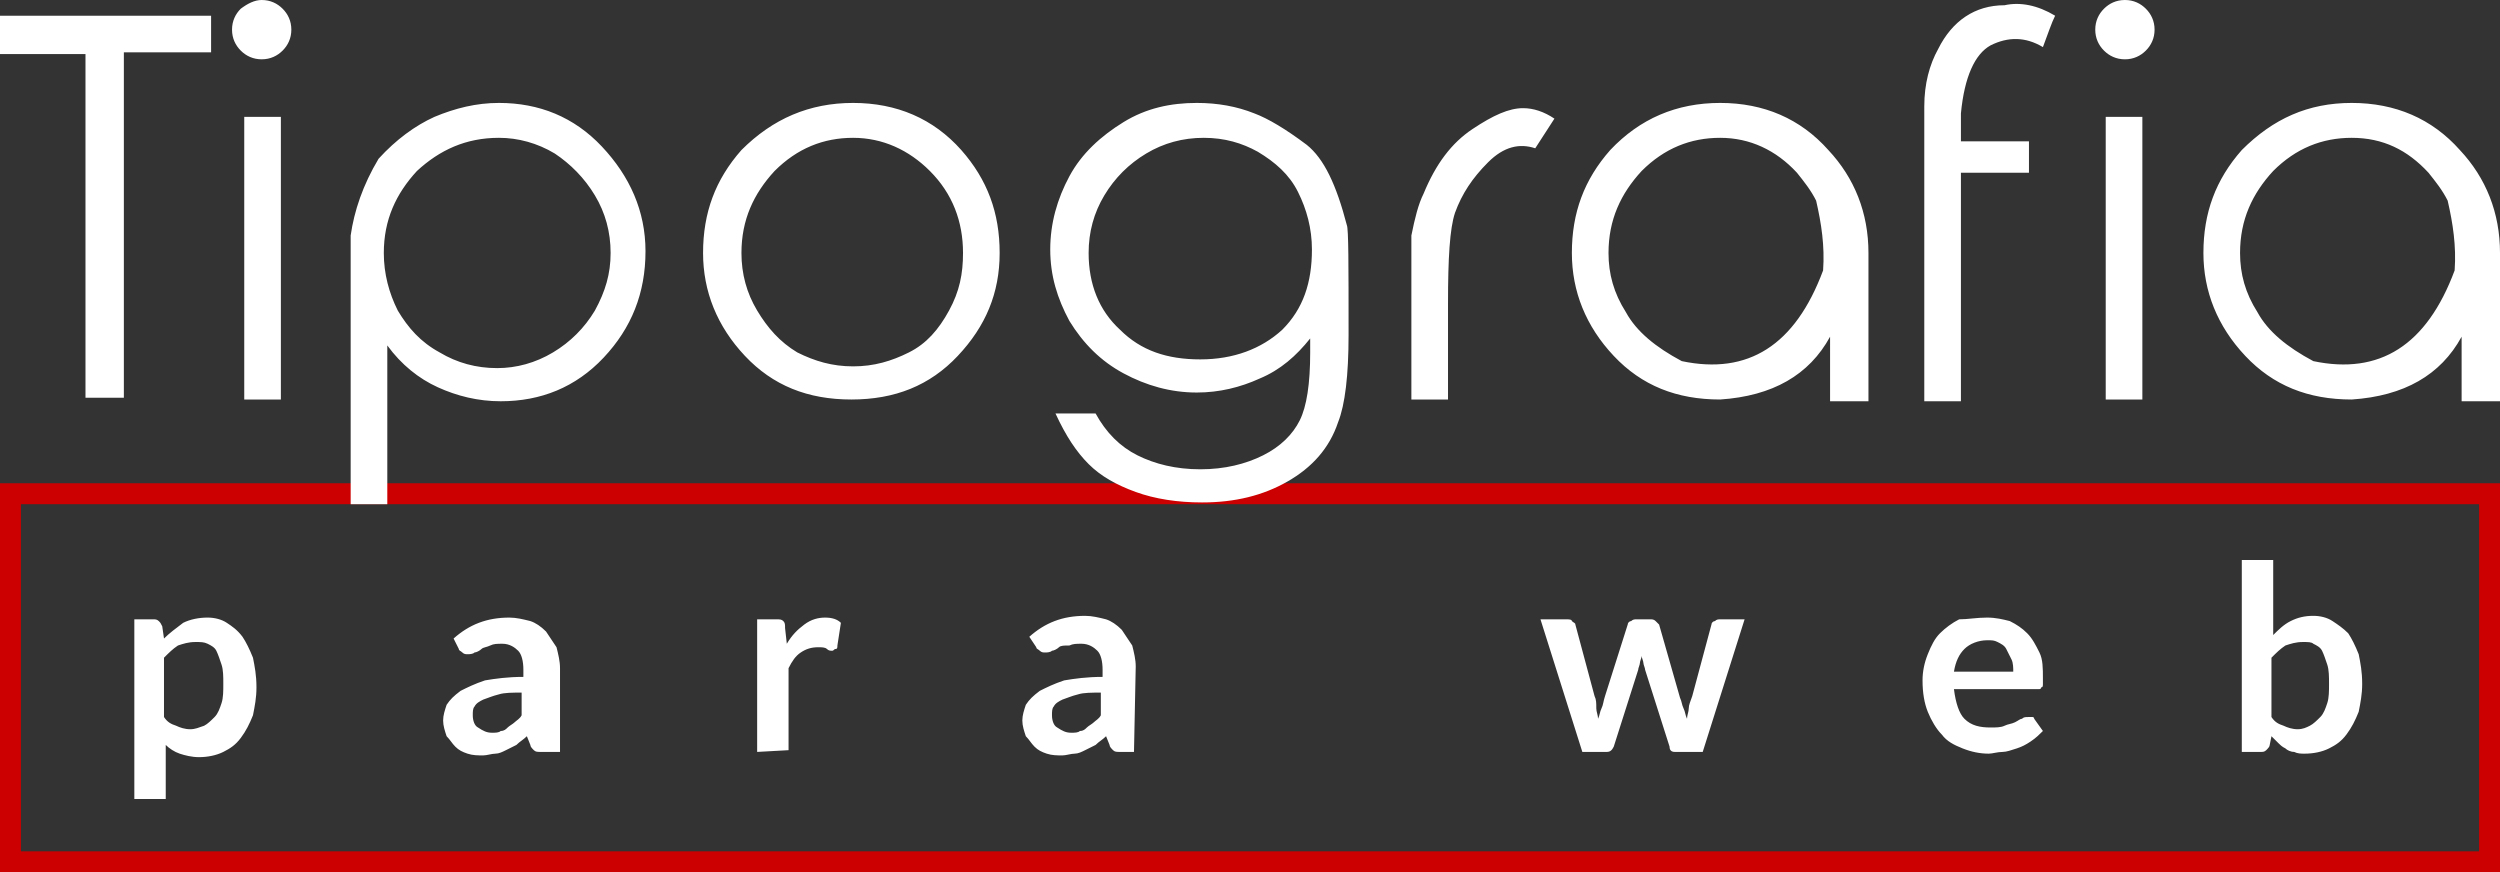 <?xml version="1.0" encoding="utf-8"?>
<!-- Generator: Adobe Illustrator 20.1.0, SVG Export Plug-In . SVG Version: 6.00 Build 0)  -->
<svg version="1.1" id="Camada_1" xmlns="http://www.w3.org/2000/svg" xmlns:xlink="http://www.w3.org/1999/xlink" x="0px" y="0px"
	 viewBox="0 0 143.3 50" style="enable-background:new 0 0 143.3 50;" xml:space="preserve">
<rect x="0" y="0" width="143.3" height="50" fill="#333333" stroke="none"/>
<style type="text/css">
	.st0{fill:#FFFFFF;}
	.st1{fill:#CC0000;}
</style>
<path class="st0" d="M7.7,45.6V35.5h1.1c0.1,0,0.2,0,0.3,0.1s0.1,0.1,0.2,0.3l0.1,0.7c0.3-0.3,0.7-0.6,1.1-0.9
	c0.4-0.2,0.9-0.3,1.4-0.3c0.4,0,0.8,0.1,1.1,0.3s0.6,0.4,0.9,0.8c0.2,0.3,0.4,0.7,0.6,1.2c0.1,0.5,0.2,1,0.2,1.7
	c0,0.6-0.1,1.1-0.2,1.6c-0.2,0.5-0.4,0.9-0.7,1.3s-0.6,0.6-1,0.8s-0.9,0.3-1.4,0.3c-0.4,0-0.8-0.1-1.1-0.2c-0.3-0.1-0.6-0.3-0.8-0.5
	v3.1H7.7V45.6z M11.2,36.8c-0.4,0-0.7,0.1-1,0.2c-0.3,0.2-0.5,0.4-0.8,0.7v3.4c0.2,0.3,0.4,0.4,0.7,0.5c0.2,0.1,0.5,0.2,0.8,0.2
	s0.5-0.1,0.8-0.2c0.2-0.1,0.4-0.3,0.6-0.5s0.3-0.5,0.4-0.8c0.1-0.3,0.1-0.7,0.1-1.1c0-0.4,0-0.8-0.1-1.1s-0.2-0.6-0.3-0.8
	s-0.3-0.3-0.5-0.4C11.7,36.8,11.5,36.8,11.2,36.8z M31.8,43.1H31c-0.2,0-0.3,0-0.4-0.1s-0.2-0.2-0.2-0.3l-0.2-0.5
	c-0.2,0.2-0.4,0.3-0.6,0.5c-0.2,0.1-0.4,0.2-0.6,0.3s-0.4,0.2-0.6,0.2s-0.5,0.1-0.7,0.1c-0.3,0-0.6,0-0.9-0.1s-0.5-0.2-0.7-0.4
	s-0.3-0.4-0.5-0.6c-0.1-0.3-0.2-0.6-0.2-0.9c0-0.3,0.1-0.6,0.2-0.9c0.2-0.3,0.4-0.5,0.8-0.8c0.4-0.2,0.8-0.4,1.4-0.6
	c0.6-0.1,1.3-0.2,2.2-0.2v-0.4c0-0.5-0.1-0.9-0.3-1.1c-0.2-0.2-0.5-0.4-0.9-0.4c-0.3,0-0.5,0-0.7,0.1s-0.4,0.1-0.5,0.2
	c-0.1,0.1-0.3,0.2-0.4,0.2c-0.1,0.1-0.3,0.1-0.4,0.1s-0.2,0-0.3-0.1c-0.1-0.1-0.2-0.1-0.2-0.2L26,36.6c0.9-0.8,1.9-1.2,3.2-1.2
	c0.4,0,0.8,0.1,1.2,0.2c0.3,0.1,0.6,0.3,0.9,0.6c0.2,0.3,0.4,0.6,0.6,0.9c0.1,0.4,0.2,0.8,0.2,1.2v4.8H31.8z M28.2,42
	c0.2,0,0.4,0,0.5-0.1c0.2,0,0.3-0.1,0.4-0.2c0.1-0.1,0.3-0.2,0.4-0.3s0.3-0.2,0.4-0.4v-1.3c-0.5,0-1,0-1.3,0.1
	c-0.4,0.1-0.6,0.2-0.9,0.3c-0.2,0.1-0.4,0.2-0.5,0.4c-0.1,0.1-0.1,0.3-0.1,0.5c0,0.3,0.1,0.6,0.3,0.7C27.7,41.9,27.9,42,28.2,42z
	 M43.4,43.1v-7.6h1.1c0.2,0,0.3,0,0.4,0.1C45,35.7,45,35.8,45,36l0.1,0.9c0.3-0.5,0.6-0.8,1-1.1s0.8-0.4,1.2-0.4s0.7,0.1,0.9,0.3
	L48,37c0,0.1,0,0.2-0.1,0.2s-0.1,0.1-0.2,0.1c-0.1,0-0.2,0-0.3-0.1s-0.3-0.1-0.5-0.1c-0.4,0-0.7,0.1-1,0.3s-0.5,0.5-0.7,0.9V43
	L43.4,43.1L43.4,43.1z M65,43.1h-0.8c-0.2,0-0.3,0-0.4-0.1c-0.1-0.1-0.2-0.2-0.2-0.3l-0.2-0.5c-0.2,0.2-0.4,0.3-0.6,0.5
	c-0.2,0.1-0.4,0.2-0.6,0.3c-0.2,0.1-0.4,0.2-0.6,0.2s-0.5,0.1-0.7,0.1c-0.3,0-0.6,0-0.9-0.1c-0.3-0.1-0.5-0.2-0.7-0.4
	s-0.3-0.4-0.5-0.6c-0.1-0.3-0.2-0.6-0.2-0.9c0-0.3,0.1-0.6,0.2-0.9c0.2-0.3,0.4-0.5,0.8-0.8c0.4-0.2,0.8-0.4,1.4-0.6
	c0.6-0.1,1.3-0.2,2.2-0.2v-0.4c0-0.5-0.1-0.9-0.3-1.1c-0.2-0.2-0.5-0.4-0.9-0.4c-0.3,0-0.5,0-0.7,0.1c-0.3,0-0.5,0-0.6,0.1
	s-0.3,0.2-0.4,0.2c-0.1,0.1-0.3,0.1-0.4,0.1c-0.1,0-0.2,0-0.3-0.1s-0.2-0.1-0.2-0.2L59,36.5c0.9-0.8,1.9-1.2,3.2-1.2
	c0.4,0,0.8,0.1,1.2,0.2c0.3,0.1,0.6,0.3,0.9,0.6c0.2,0.3,0.4,0.6,0.6,0.9c0.1,0.4,0.2,0.8,0.2,1.2L65,43.1L65,43.1z M61.4,42
	c0.2,0,0.4,0,0.5-0.1c0.2,0,0.3-0.1,0.4-0.2c0.1-0.1,0.3-0.2,0.4-0.3c0.1-0.1,0.3-0.2,0.4-0.4v-1.3c-0.5,0-1,0-1.3,0.1
	c-0.4,0.1-0.6,0.2-0.9,0.3c-0.2,0.1-0.4,0.2-0.5,0.4c-0.1,0.1-0.1,0.3-0.1,0.5c0,0.3,0.1,0.6,0.3,0.7C60.9,41.9,61.1,42,61.4,42z
	 M88.3,35.5h1.5c0.1,0,0.3,0,0.3,0.1c0.1,0.1,0.2,0.1,0.2,0.2l1.1,4.1c0.1,0.2,0.1,0.4,0.1,0.7c0,0.2,0.1,0.4,0.1,0.6
	c0.1-0.2,0.1-0.4,0.2-0.6c0.1-0.2,0.1-0.4,0.2-0.7l1.3-4.1c0-0.1,0.1-0.2,0.2-0.2c0.1-0.1,0.2-0.1,0.3-0.1h0.8c0.1,0,0.2,0,0.3,0.1
	c0.1,0.1,0.1,0.1,0.2,0.2l1.2,4.2c0.1,0.2,0.1,0.4,0.2,0.6c0.1,0.2,0.1,0.4,0.2,0.6c0-0.2,0.1-0.4,0.1-0.6c0-0.2,0.1-0.4,0.2-0.7
	l1.1-4.1c0-0.1,0.1-0.2,0.2-0.2c0.1-0.1,0.2-0.1,0.3-0.1h1.4l-2.4,7.6H96c-0.2,0-0.3-0.1-0.3-0.3l-1.4-4.4c0-0.1-0.1-0.3-0.1-0.4
	c0-0.1-0.1-0.3-0.1-0.4c0,0.1-0.1,0.3-0.1,0.4c0,0.1-0.1,0.3-0.1,0.4l-1.4,4.4c-0.1,0.2-0.2,0.3-0.4,0.3h-1.4L88.3,35.5z
	 M113.9,35.4c0.5,0,0.9,0.1,1.3,0.2c0.4,0.2,0.7,0.4,1,0.7s0.5,0.7,0.7,1.1c0.2,0.4,0.2,0.9,0.2,1.5c0,0.1,0,0.3,0,0.3
	c0,0.1,0,0.2-0.1,0.2c0,0.1-0.1,0.1-0.1,0.1c-0.1,0-0.1,0-0.2,0H112c0.1,0.8,0.3,1.4,0.6,1.7c0.4,0.4,0.9,0.5,1.5,0.5
	c0.3,0,0.6,0,0.8-0.1c0.2-0.1,0.4-0.1,0.6-0.2c0.2-0.1,0.3-0.2,0.4-0.2c0.1-0.1,0.2-0.1,0.4-0.1c0.1,0,0.1,0,0.2,0s0.1,0.1,0.1,0.1
	l0.5,0.7c-0.2,0.2-0.4,0.4-0.7,0.6c-0.3,0.2-0.5,0.3-0.8,0.4c-0.3,0.1-0.6,0.2-0.8,0.2c-0.3,0-0.6,0.1-0.8,0.1c-0.5,0-1-0.1-1.5-0.3
	s-0.9-0.4-1.2-0.8c-0.3-0.3-0.6-0.8-0.8-1.3c-0.2-0.5-0.3-1.1-0.3-1.8c0-0.5,0.1-1,0.3-1.5c0.2-0.5,0.4-0.9,0.7-1.2
	c0.3-0.3,0.7-0.6,1.1-0.8C112.8,35.5,113.3,35.4,113.9,35.4z M113.9,36.7c-0.5,0-1,0.2-1.3,0.5s-0.5,0.7-0.6,1.3h3.4
	c0-0.2,0-0.5-0.1-0.7s-0.2-0.4-0.3-0.6c-0.1-0.2-0.3-0.3-0.5-0.4S114.2,36.7,113.9,36.7z M128.5,43.1v-11h1.8v4.3
	c0.3-0.3,0.6-0.6,1-0.8s0.8-0.3,1.3-0.3c0.4,0,0.8,0.1,1.1,0.3s0.6,0.4,0.9,0.7c0.2,0.3,0.4,0.7,0.6,1.2c0.1,0.5,0.2,1,0.2,1.7
	c0,0.6-0.1,1.1-0.2,1.6c-0.2,0.5-0.4,0.9-0.7,1.3s-0.6,0.6-1,0.8s-0.9,0.3-1.4,0.3c-0.2,0-0.4,0-0.6-0.1c-0.2,0-0.4-0.1-0.5-0.2
	c-0.2-0.1-0.3-0.2-0.4-0.3c-0.1-0.1-0.3-0.3-0.4-0.4l-0.1,0.5c0,0.1-0.1,0.2-0.2,0.3c-0.1,0.1-0.2,0.1-0.3,0.1
	C129.6,43.1,128.5,43.1,128.5,43.1z M132,36.8c-0.4,0-0.7,0.1-1,0.2c-0.3,0.2-0.5,0.4-0.8,0.7v3.4c0.2,0.3,0.4,0.4,0.7,0.5
	c0.2,0.1,0.5,0.2,0.8,0.2s0.5-0.1,0.7-0.2c0.2-0.1,0.4-0.3,0.6-0.5c0.2-0.2,0.3-0.5,0.4-0.8c0.1-0.3,0.1-0.7,0.1-1.1
	c0-0.4,0-0.8-0.1-1.1s-0.2-0.6-0.3-0.8s-0.3-0.3-0.5-0.4C132.5,36.8,132.3,36.8,132,36.8z"/>
<path class="st1" d="M143.3,50H0V27.7h143.3V50z M1.2,48.8h140.9V28.9H1.2V48.8z"/>
<path class="st0" d="M0,3.1V0.9h12.1V3h-5v19.8H4.9V3.1H0z M15,0c0.5,0,0.9,0.2,1.2,0.5c0.3,0.3,0.5,0.7,0.5,1.2s-0.2,0.9-0.5,1.2
	c-0.3,0.3-0.7,0.5-1.2,0.5s-0.9-0.2-1.2-0.5s-0.5-0.7-0.5-1.2s0.2-0.9,0.5-1.2C14.2,0.2,14.6,0,15,0z M14,6.7h2.1v16.2H14V6.7z
	 M24.9,6.7c1.2-0.5,2.4-0.8,3.7-0.8c2.3,0,4.3,0.8,5.9,2.5s2.5,3.7,2.5,6c0,2.4-0.8,4.4-2.4,6.1C33,22.2,31,23,28.7,23
	c-1.3,0-2.5-0.3-3.6-0.8s-2.1-1.3-2.9-2.4v9.1h-2.1c0,0,0-5.1,0-15.4c0.2-1.4,0.7-2.9,1.6-4.4C22.7,8,23.8,7.2,24.9,6.7z M23.9,9.8
	c-1.2,1.3-1.9,2.8-1.9,4.7c0,1.2,0.3,2.3,0.8,3.3c0.6,1,1.3,1.8,2.4,2.4c1,0.6,2.1,0.9,3.3,0.9c1.1,0,2.2-0.3,3.2-0.9
	c1-0.6,1.8-1.4,2.4-2.4c0.6-1.1,0.9-2.1,0.9-3.3s-0.3-2.3-0.9-3.3c-0.6-1-1.4-1.8-2.3-2.4c-1-0.6-2.1-0.9-3.2-0.9
	C26.7,7.9,25.2,8.6,23.9,9.8z M48.9,5.9c2.5,0,4.6,0.9,6.2,2.7c1.5,1.7,2.2,3.6,2.2,5.9s-0.8,4.2-2.4,5.9c-1.6,1.7-3.6,2.5-6.1,2.5
	s-4.5-0.8-6.1-2.5s-2.4-3.7-2.4-5.9c0-2.3,0.7-4.2,2.2-5.9C44.3,6.8,46.4,5.9,48.9,5.9z M48.9,7.9c-1.7,0-3.2,0.6-4.5,1.9
	c-1.2,1.3-1.9,2.8-1.9,4.7c0,1.2,0.3,2.3,0.9,3.3c0.6,1,1.3,1.8,2.3,2.4c1,0.5,2,0.8,3.2,0.8s2.2-0.3,3.2-0.8s1.7-1.3,2.3-2.4
	s0.8-2.1,0.8-3.3c0-1.8-0.6-3.4-1.9-4.7C52.1,8.6,50.6,7.9,48.9,7.9z M77.3,19.2c0,2.3-0.2,4-0.6,5c-0.5,1.5-1.5,2.6-2.9,3.4
	s-3,1.2-4.9,1.2c-1.4,0-2.7-0.2-3.8-0.6c-1.1-0.4-2-0.9-2.7-1.6s-1.3-1.6-1.9-2.9h2.3c0.6,1.1,1.4,1.9,2.4,2.4s2.2,0.8,3.6,0.8
	s2.6-0.3,3.6-0.8s1.7-1.2,2.1-2s0.6-2.1,0.6-3.9v-0.8c-0.8,1-1.7,1.8-2.9,2.3c-1.1,0.5-2.3,0.8-3.6,0.8c-1.5,0-2.9-0.4-4.2-1.1
	c-1.3-0.7-2.3-1.7-3.1-3c-0.7-1.3-1.1-2.6-1.1-4.1s0.4-2.9,1.1-4.2C62,8.8,63.1,7.8,64.4,7c1.3-0.8,2.7-1.1,4.2-1.1
	c1.2,0,2.3,0.2,3.3,0.6c0.8,0.3,1.8,0.9,3,1.8c1,0.8,1.7,2.3,2.3,4.6C77.3,13.1,77.3,15.2,77.3,19.2z M69,7.9
	c-1.2,0-2.3,0.3-3.3,0.9s-1.8,1.4-2.4,2.4c-0.6,1-0.9,2.1-0.9,3.3c0,1.8,0.6,3.3,1.8,4.4c1.2,1.2,2.7,1.7,4.6,1.7s3.5-0.6,4.7-1.7
	c1.2-1.2,1.7-2.7,1.7-4.6c0-1.2-0.3-2.3-0.8-3.3s-1.3-1.7-2.3-2.3C71.2,8.2,70.2,7.9,69,7.9z M80.9,15.5v-2c0.2-1,0.4-1.8,0.7-2.4
	c0.7-1.7,1.6-2.9,2.8-3.7c1.2-0.8,2.1-1.2,2.9-1.2c0.6,0,1.2,0.2,1.8,0.6L88,8.5c-0.9-0.3-1.8-0.1-2.7,0.8c-0.9,0.9-1.5,1.8-1.9,2.9
	c-0.3,0.9-0.4,2.6-0.4,5.2v5.5h-2.1C80.9,22.9,80.9,15.5,80.9,15.5z M98.6,5.9c2.5,0,4.6,0.9,6.2,2.7c1.5,1.6,2.3,3.6,2.3,5.9
	c0,5.6,0,8.5,0,8.5c-0.9,0-1.7,0-2.2,0c0-0.1,0-1.3,0-3.7c-1.2,2.2-3.3,3.4-6.3,3.6c-2.5,0-4.5-0.8-6.1-2.5s-2.4-3.7-2.4-5.9
	c0-2.3,0.7-4.2,2.2-5.9C94,6.8,96.1,5.9,98.6,5.9z M98.6,7.9c-1.7,0-3.2,0.6-4.5,1.9c-1.2,1.3-1.9,2.8-1.9,4.7c0,1.2,0.3,2.3,1,3.4
	c0.6,1.1,1.7,2,3.2,2.8c3.8,0.8,6.5-0.9,8.1-5.2c0.1-1.4-0.1-2.7-0.4-4c-0.3-0.6-0.7-1.1-1.1-1.6C101.8,8.6,100.3,7.9,98.6,7.9z
	 M117.1,2.7c-1-0.6-2-0.6-3-0.1c-0.9,0.5-1.5,1.8-1.7,3.9v1.6h3.9v1.8h-3.9V23h-2.1V6.1c0-1.3,0.3-2.4,0.8-3.3
	c0.8-1.6,2.1-2.5,3.8-2.5c0.9-0.2,1.9,0,2.9,0.6C117.6,1.3,117.4,1.9,117.1,2.7z M121.8,0c0.5,0,0.9,0.2,1.2,0.5
	c0.3,0.3,0.5,0.7,0.5,1.2s-0.2,0.9-0.5,1.2s-0.7,0.5-1.2,0.5s-0.9-0.2-1.2-0.5c-0.3-0.3-0.5-0.7-0.5-1.2s0.2-0.9,0.5-1.2
	C120.9,0.2,121.3,0,121.8,0z M120.7,6.7h2.1v16.2h-2.1V6.7z M134.8,5.9c2.5,0,4.6,0.9,6.2,2.7c1.5,1.6,2.3,3.6,2.3,5.9
	c0,5.6,0,8.5,0,8.5c-0.9,0-1.7,0-2.2,0c0-0.1,0-1.3,0-3.7c-1.2,2.2-3.3,3.4-6.3,3.6c-2.5,0-4.5-0.8-6.1-2.5
	c-1.6-1.7-2.4-3.7-2.4-5.9c0-2.3,0.7-4.2,2.2-5.9C130.3,6.8,132.3,5.9,134.8,5.9z M134.8,7.9c-1.7,0-3.2,0.6-4.5,1.9
	c-1.2,1.3-1.9,2.8-1.9,4.7c0,1.2,0.3,2.3,1,3.4c0.6,1.1,1.7,2,3.2,2.8c3.8,0.8,6.5-0.9,8.1-5.2c0.1-1.4-0.1-2.7-0.4-4
	c-0.3-0.6-0.7-1.1-1.1-1.6C138,8.6,136.6,7.9,134.8,7.9z"/>
</svg>
